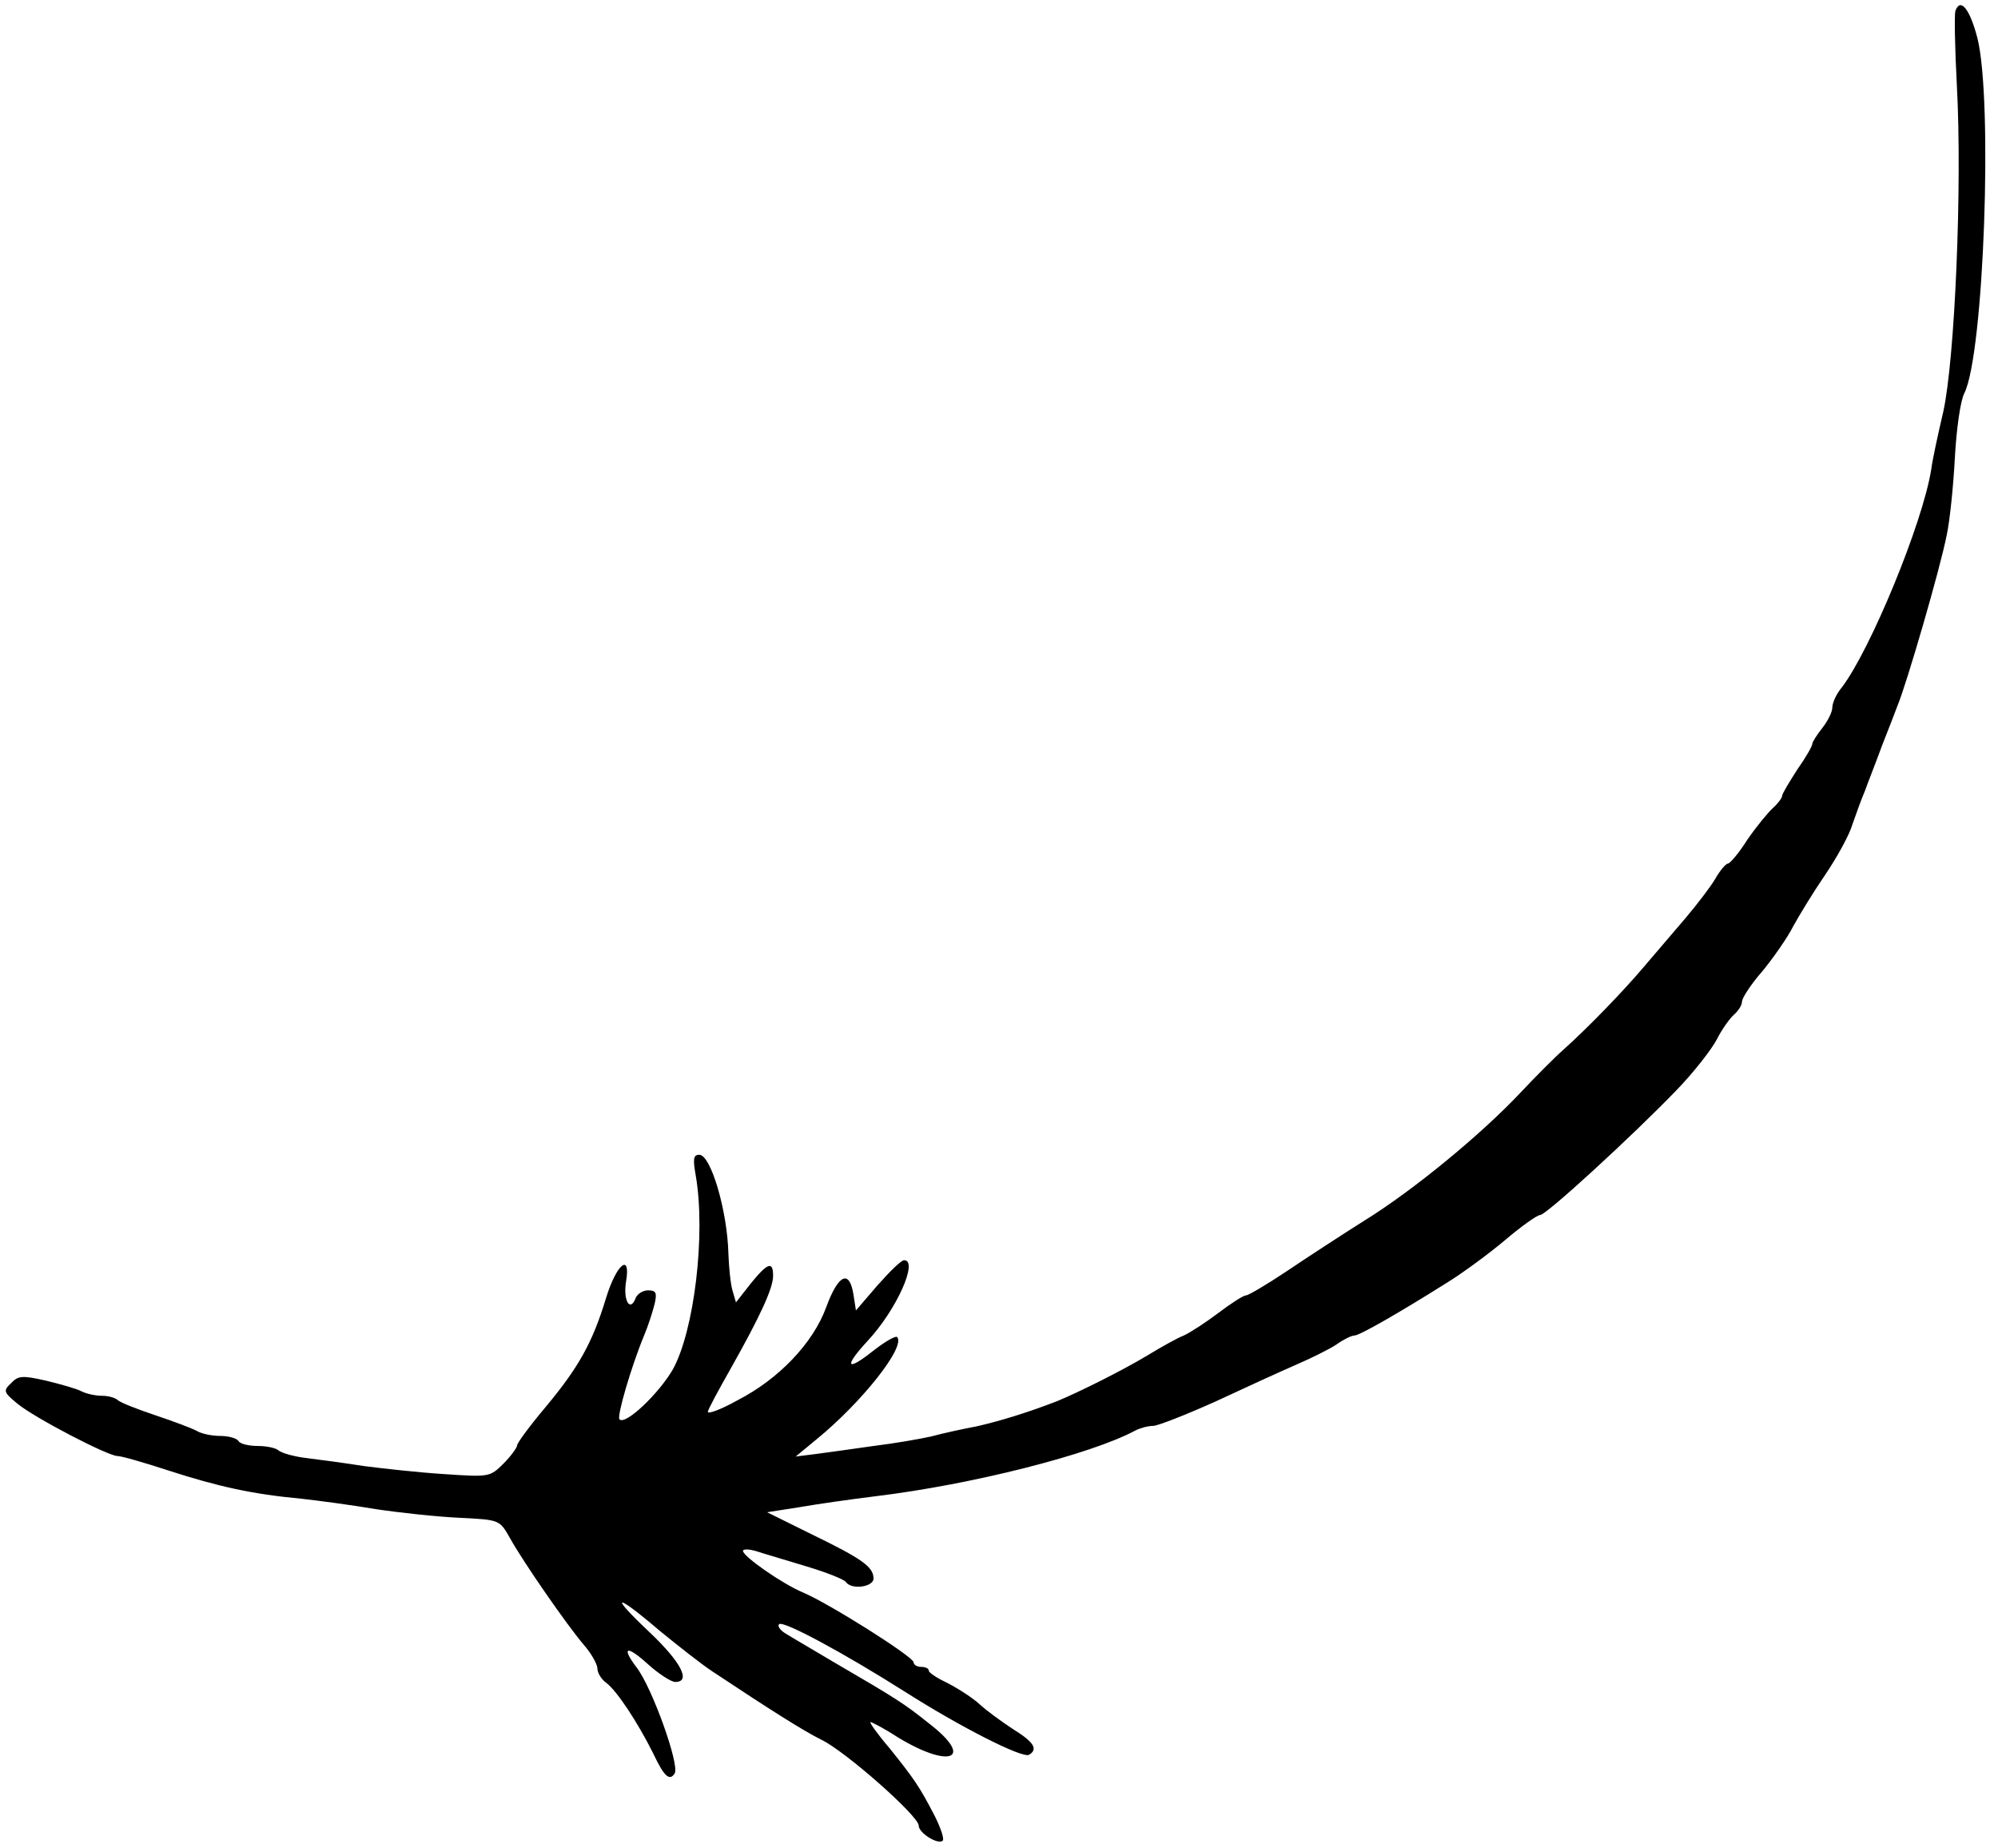 <?xml version="1.0" standalone="no"?>
<!DOCTYPE svg PUBLIC "-//W3C//DTD SVG 20010904//EN"
 "http://www.w3.org/TR/2001/REC-SVG-20010904/DTD/svg10.dtd">
<svg version="1.0" xmlns="http://www.w3.org/2000/svg"
 width="398pt" height="368pt" viewBox="0 0 398 368"
 preserveAspectRatio="xMidYMid meet">
<g transform="translate(0,368) scale(0.1,-0.1)"
fill="#000000" stroke="none">
<path d="M3895 3658 c-2 -7 -1 -73 3 -147 11 -202 -4 -547 -27 -651 -11 -47
-22 -98 -24 -115 -17 -107 -121 -359 -178 -434 -11 -13 -19 -31 -19 -40 0 -9
-9 -27 -20 -41 -11 -14 -20 -28 -20 -32 0 -4 -13 -27 -30 -51 -16 -25 -30 -48
-30 -52 0 -4 -8 -15 -18 -24 -10 -9 -33 -37 -51 -63 -17 -27 -35 -48 -39 -48
-4 0 -16 -14 -25 -30 -10 -17 -37 -52 -59 -78 -22 -26 -59 -69 -82 -96 -43
-51 -113 -123 -162 -167 -16 -14 -54 -52 -85 -85 -79 -84 -214 -195 -311 -255
-46 -29 -115 -74 -155 -101 -39 -26 -76 -48 -81 -48 -5 0 -30 -16 -55 -35 -25
-19 -56 -39 -69 -45 -13 -5 -45 -23 -73 -40 -48 -29 -138 -74 -180 -91 -62
-24 -116 -40 -160 -50 -27 -5 -68 -14 -90 -20 -22 -5 -74 -14 -115 -19 -41 -6
-93 -13 -115 -16 l-40 -5 40 33 c91 74 180 186 162 205 -3 3 -24 -9 -47 -27
-54 -43 -60 -33 -12 19 58 62 102 161 73 161 -6 0 -29 -23 -53 -50 l-43 -50
-5 32 c-8 50 -30 40 -54 -25 -26 -72 -95 -144 -177 -186 -32 -18 -59 -28 -59
-23 0 4 21 43 46 87 58 103 84 159 84 184 0 30 -11 26 -45 -16 l-29 -37 -7 24
c-4 14 -7 46 -8 72 -2 86 -35 198 -58 198 -12 0 -13 -8 -7 -42 20 -116 -3
-309 -46 -386 -28 -48 -94 -111 -106 -99 -6 5 24 107 49 167 8 19 17 47 21 63
5 22 3 27 -13 27 -10 0 -22 -7 -25 -16 -11 -28 -25 -4 -19 33 10 59 -19 36
-40 -33 -27 -89 -55 -138 -119 -215 -32 -38 -58 -73 -58 -78 0 -4 -12 -21 -27
-36 -27 -27 -29 -27 -118 -21 -49 3 -121 11 -160 16 -38 6 -90 13 -115 16 -25
3 -49 10 -55 15 -5 5 -24 9 -41 9 -18 0 -36 4 -39 10 -3 5 -19 10 -36 10 -16
0 -37 4 -47 10 -9 5 -46 19 -82 31 -36 12 -69 25 -75 30 -5 5 -19 9 -32 9 -13
0 -31 4 -41 9 -9 5 -41 14 -70 21 -48 11 -56 10 -70 -5 -16 -15 -15 -18 13
-41 34 -28 180 -104 199 -104 8 0 53 -13 102 -29 99 -32 167 -47 264 -56 36
-4 103 -13 150 -21 47 -7 121 -15 165 -17 80 -4 80 -4 100 -39 27 -49 114
-174 147 -213 16 -18 28 -40 28 -48 0 -9 8 -22 18 -29 21 -16 62 -78 93 -140
22 -47 33 -56 43 -40 10 17 -45 171 -76 211 -31 41 -20 45 22 7 22 -20 47 -36
55 -36 32 0 12 39 -50 98 -83 78 -71 81 19 4 38 -31 85 -68 105 -81 119 -79
181 -118 217 -136 48 -23 194 -152 194 -171 0 -15 39 -39 48 -30 3 4 -4 25
-16 49 -31 60 -42 75 -90 135 -24 28 -41 52 -38 52 3 0 28 -13 54 -30 105 -64
154 -43 63 27 -50 40 -64 49 -191 123 -42 25 -85 50 -96 57 -10 6 -16 15 -12
18 8 8 130 -58 253 -136 107 -68 232 -132 245 -124 18 11 10 25 -32 51 -23 15
-53 37 -66 49 -14 13 -42 31 -63 42 -21 10 -39 21 -39 26 0 4 -7 7 -15 7 -8 0
-15 4 -15 9 0 11 -168 117 -220 139 -41 17 -120 72 -120 83 0 4 12 4 28 -1 15
-5 60 -18 99 -30 40 -12 75 -26 78 -31 11 -16 55 -10 55 7 0 23 -22 39 -123
88 l-89 44 64 10 c34 6 104 16 153 22 190 23 428 83 517 131 10 5 25 9 35 9 9
0 65 22 123 48 58 27 130 60 160 73 30 13 67 31 82 41 14 10 30 18 36 18 10 0
87 44 184 105 31 19 84 58 116 85 33 28 64 50 70 50 12 0 183 157 270 247 35
36 71 82 82 103 10 20 26 42 34 49 9 8 16 19 16 26 0 7 18 35 41 61 22 27 50
67 61 89 12 22 40 68 64 103 23 34 48 79 54 100 7 20 18 51 25 67 6 17 22 57
34 90 13 33 27 69 31 80 18 43 85 273 98 340 6 28 13 96 16 152 3 57 11 115
19 130 39 78 57 583 26 707 -15 58 -34 82 -44 54z"/>
</g>
</svg>
